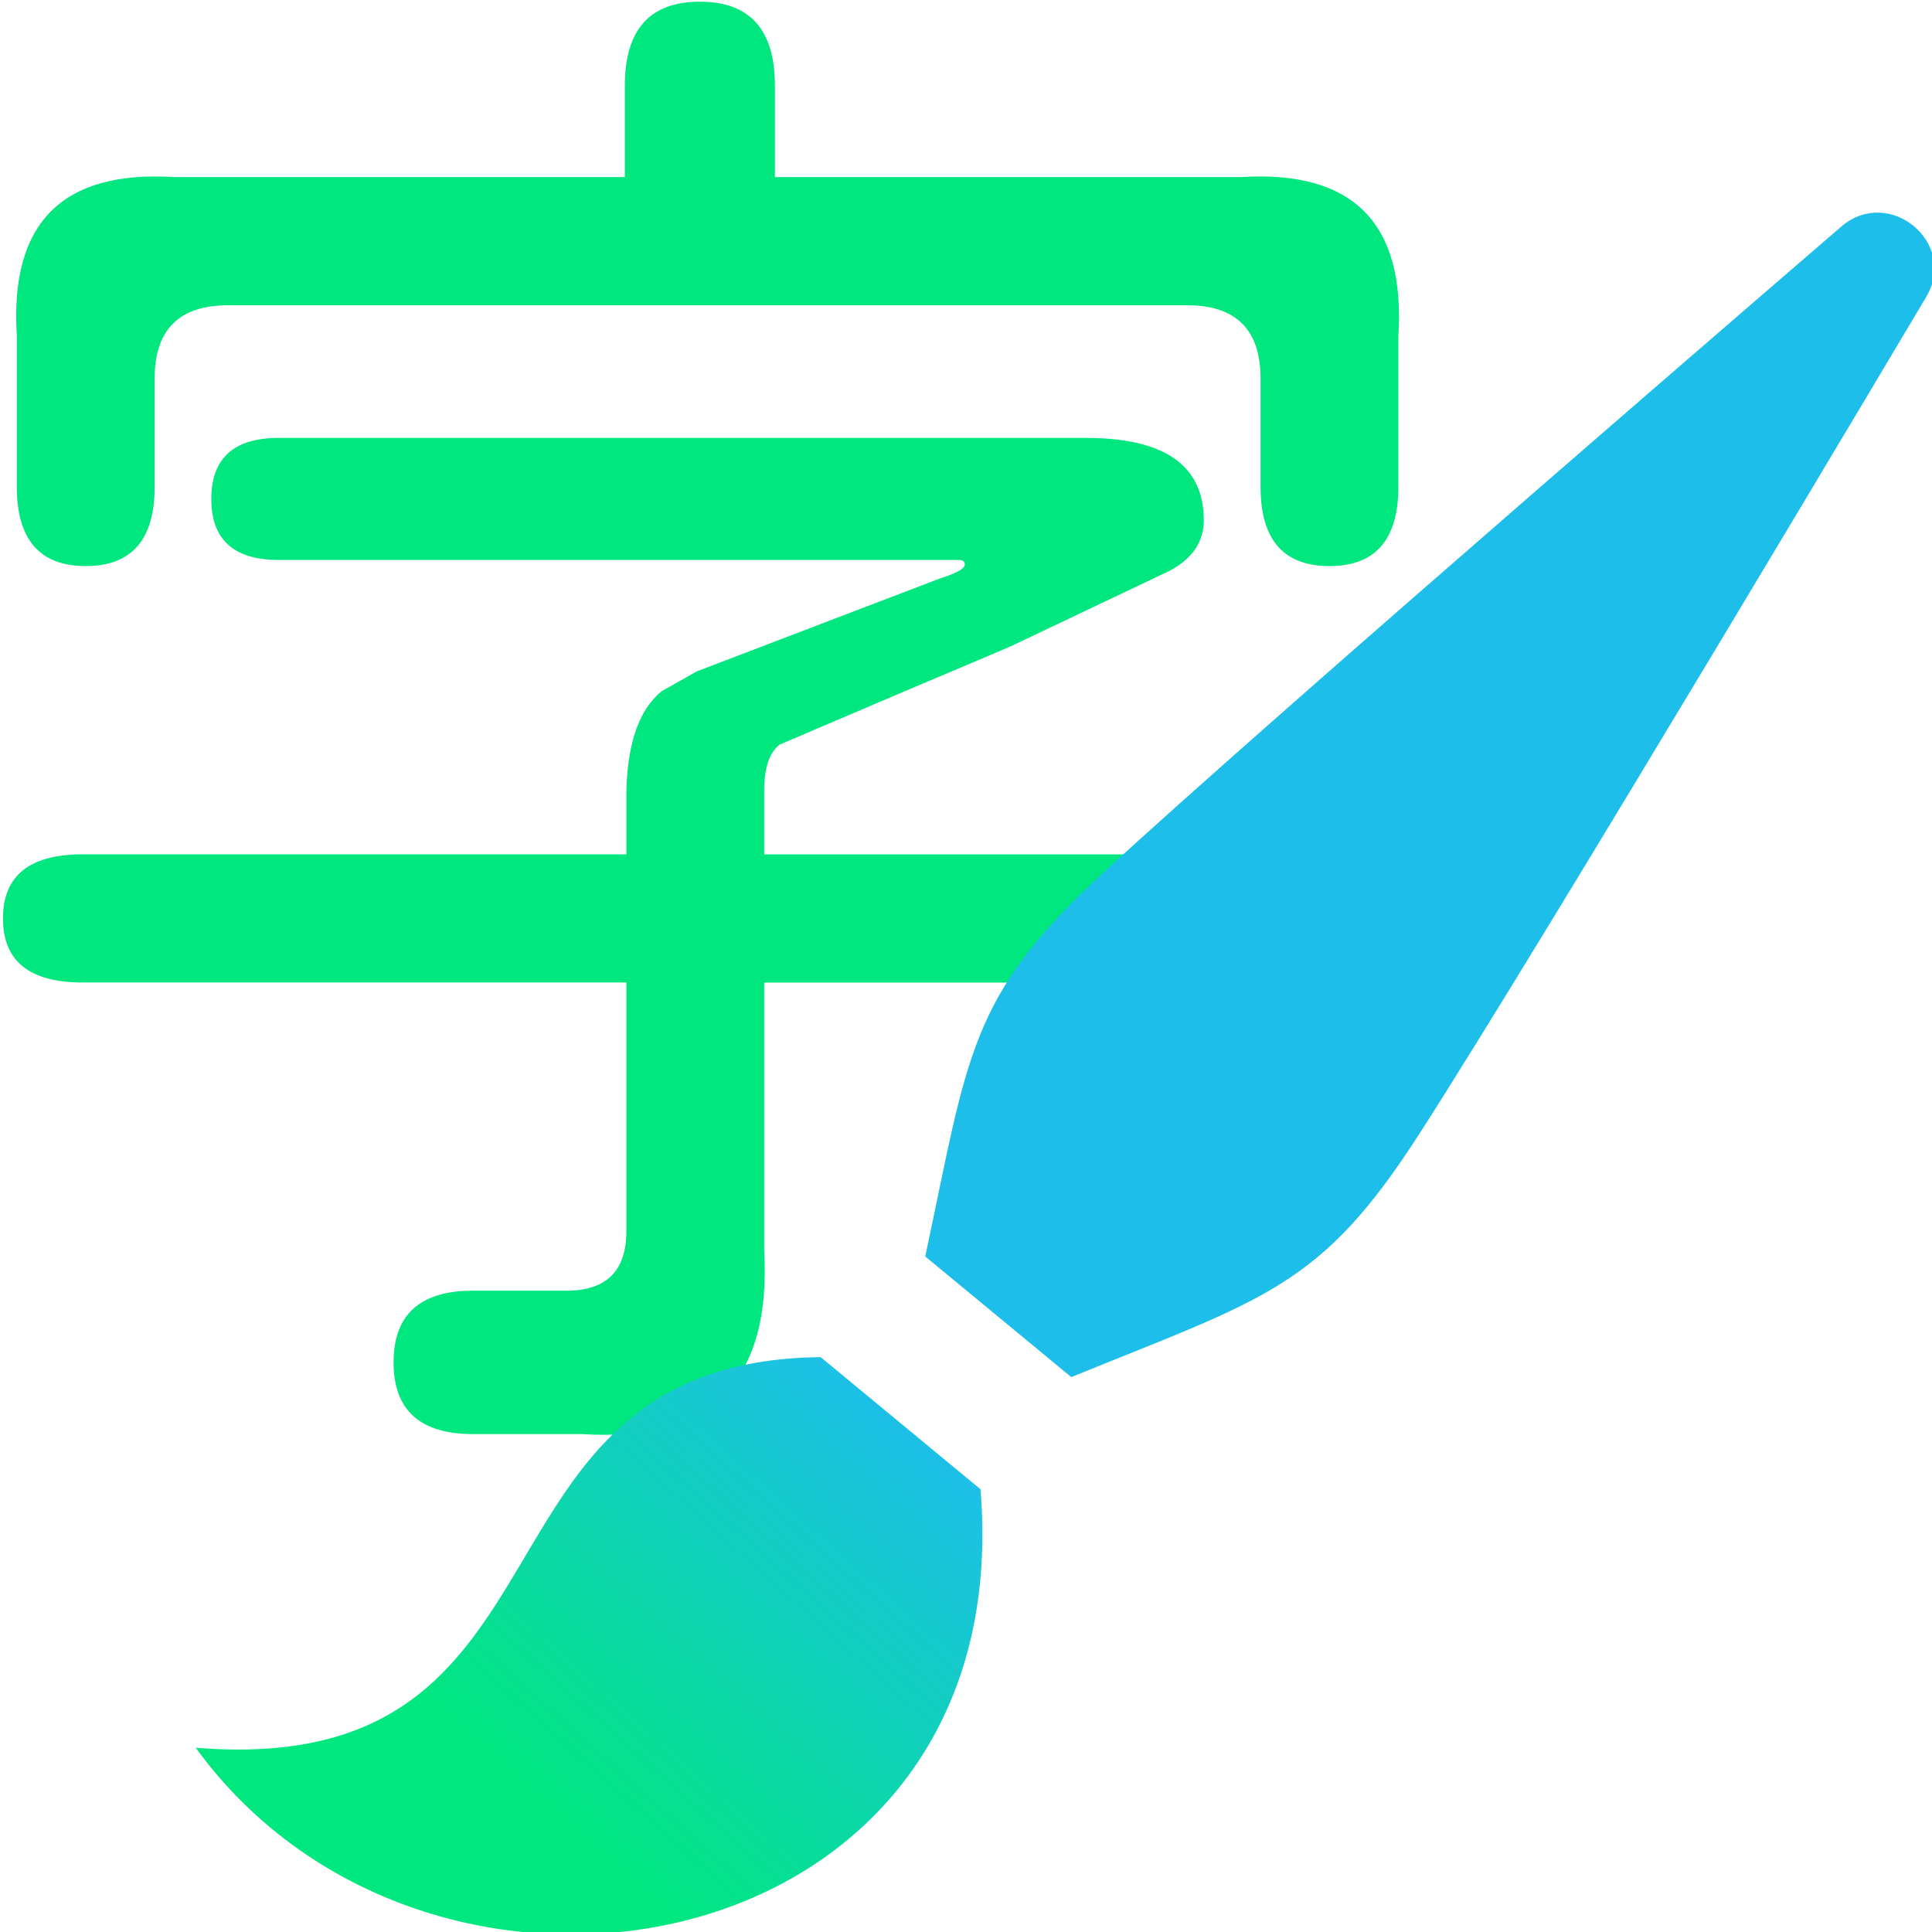 <?xml version="1.0" encoding="UTF-8" standalone="no"?>
<svg
   xmlns:dc="http://purl.org/dc/elements/1.1/"
   xmlns:cc="http://creativecommons.org/ns#"
   xmlns:rdf="http://www.w3.org/1999/02/22-rdf-syntax-ns#"
   xmlns:svg="http://www.w3.org/2000/svg"
   xmlns="http://www.w3.org/2000/svg"
   xmlns:xlink="http://www.w3.org/1999/xlink"
   xmlns:sodipodi="http://sodipodi.sourceforge.net/DTD/sodipodi-0.dtd"
   xmlns:inkscape="http://www.inkscape.org/namespaces/inkscape"
   width="256"
   height="256"
   viewBox="0 0 24 24"
   version="1.1"
   id="svg22"
   sodipodi:docname="logo-2.svg"
   inkscape:version="0.92.5 (2060ec1f9f, 2020-04-08)">
  <defs
     id="defs26">
    <linearGradient
       inkscape:collect="always"
       id="linearGradient34">
      <stop
         id="stop32"
         offset="0"
         style="stop-color:#00e77f;stop-opacity:1" />
      <stop
         id="stop30"
         offset="1"
         style="stop-color:#1dbfea;stop-opacity:1" />
    </linearGradient>
    <linearGradient
       inkscape:collect="always"
       xlink:href="#linearGradient34"
       id="linearGradient36"
       x1="4.16"
       y1="21.651"
       x2="9.17"
       y2="16.104"
       gradientUnits="userSpaceOnUse"
       gradientTransform="matrix(0.9,0,0,0.891,2.432,2.642)" />
  </defs>
  <sodipodi:namedview
     pagecolor="#ffffff"
     bordercolor="#666666"
     borderopacity="1"
     objecttolerance="10"
     gridtolerance="10"
     guidetolerance="10"
     inkscape:pageopacity="0"
     inkscape:pageshadow="2"
     inkscape:window-width="1920"
     inkscape:window-height="1017"
     id="namedview24"
     showgrid="false"
     inkscape:zoom="3.1230549"
     inkscape:cx="116.66705"
     inkscape:cy="127.86993"
     inkscape:window-x="1912"
     inkscape:window-y="32"
     inkscape:window-maximized="1"
     inkscape:current-layer="svg22" />
  <path
     d="m 9.493,10.614 h 7.078 q 0.989,0 0.989,0.796 0,0.796 -0.989,0.796 H 9.493 v 3.335 q 0.133,2.426 -2.264,2.274 H 5.878 q -0.989,0 -0.989,-0.891 0,-0.891 0.989,-0.891 h 1.199 q 0.685,-0.019 0.704,-0.701 v -3.127 h -6.755 q -0.989,0 -0.989,-0.796 0,-0.796 0.989,-0.796 h 6.755 V 9.837 Q 7.8,8.928 8.219,8.587 L 8.656,8.34 11.681,7.184 q 0.304,-0.095 0.304,-0.171 0,-0.057 -0.076,-0.057 H 3.462 q -0.837,0 -0.837,-0.758 0,-0.758 0.837,-0.758 H 13.489 q 1.465,0 1.465,1.023 0,0.398 -0.419,0.625 L 12.538,8.037 11.149,8.625 9.684,9.25 Q 9.493,9.401 9.493,9.818 Z M 7.762,2.2 V 1.063 q 0,-1.042 0.932,-1.042 0.932,0 0.932,1.042 V 2.2 H 15.411 q 2.093,-0.133 1.96,1.971 v 1.876 q 0,0.985 -0.856,0.985 -0.856,0 -0.856,-0.985 v -1.345 q 0,-0.91 -0.913,-0.91 H 2.834 q -0.913,0 -0.913,0.91 v 1.345 q 0,0.985 -0.856,0.985 -0.856,0 -0.856,-0.985 V 4.171 Q 0.075,2.068 2.168,2.2 Z"
     style="font-size:16.624px;display:inline;fill:#00e77f;fill-opacity:1;stroke-width:0.203"
     id="path832"
     inkscape:connector-curvature="0" />
  <g
     aria-label="字"
     style="font-style:normal;font-variant:normal;font-weight:normal;font-stretch:normal;font-size:16.624px;line-height:1.25;font-family:MotoyaLMaru;-inkscape-font-specification:MotoyaLMaru;letter-spacing:0px;word-spacing:0px;display:inline;fill:#00e77f;fill-opacity:1;stroke:none;stroke-width:0.173"
     id="text21" />
  <path
     d="m 2.432,21.711 c 4.953,0.406 3.179,-4.805 7.763,-4.852 l 1.985,1.641 c 0.494,5.922 -6.821,7.243 -9.748,3.212 z M 17.621,14.102 c 1.542,-2.395 6.314,-10.425 6.314,-10.425 0.381,-0.666 -0.463,-1.362 -1.053,-0.87 0,0 -7.098,6.111 -9.191,8.047 -1.654,1.532 -1.661,2.232 -2.197,4.755 l 1.814,1.498 c 2.403,-0.979 3.095,-1.112 4.313,-3.006 z"
     id="path20"
     style="fill:url(#linearGradient36);fill-opacity:1;stroke-width:0.896"
     inkscape:label="brush"
     inkscape:connector-curvature="0" />
</svg>
